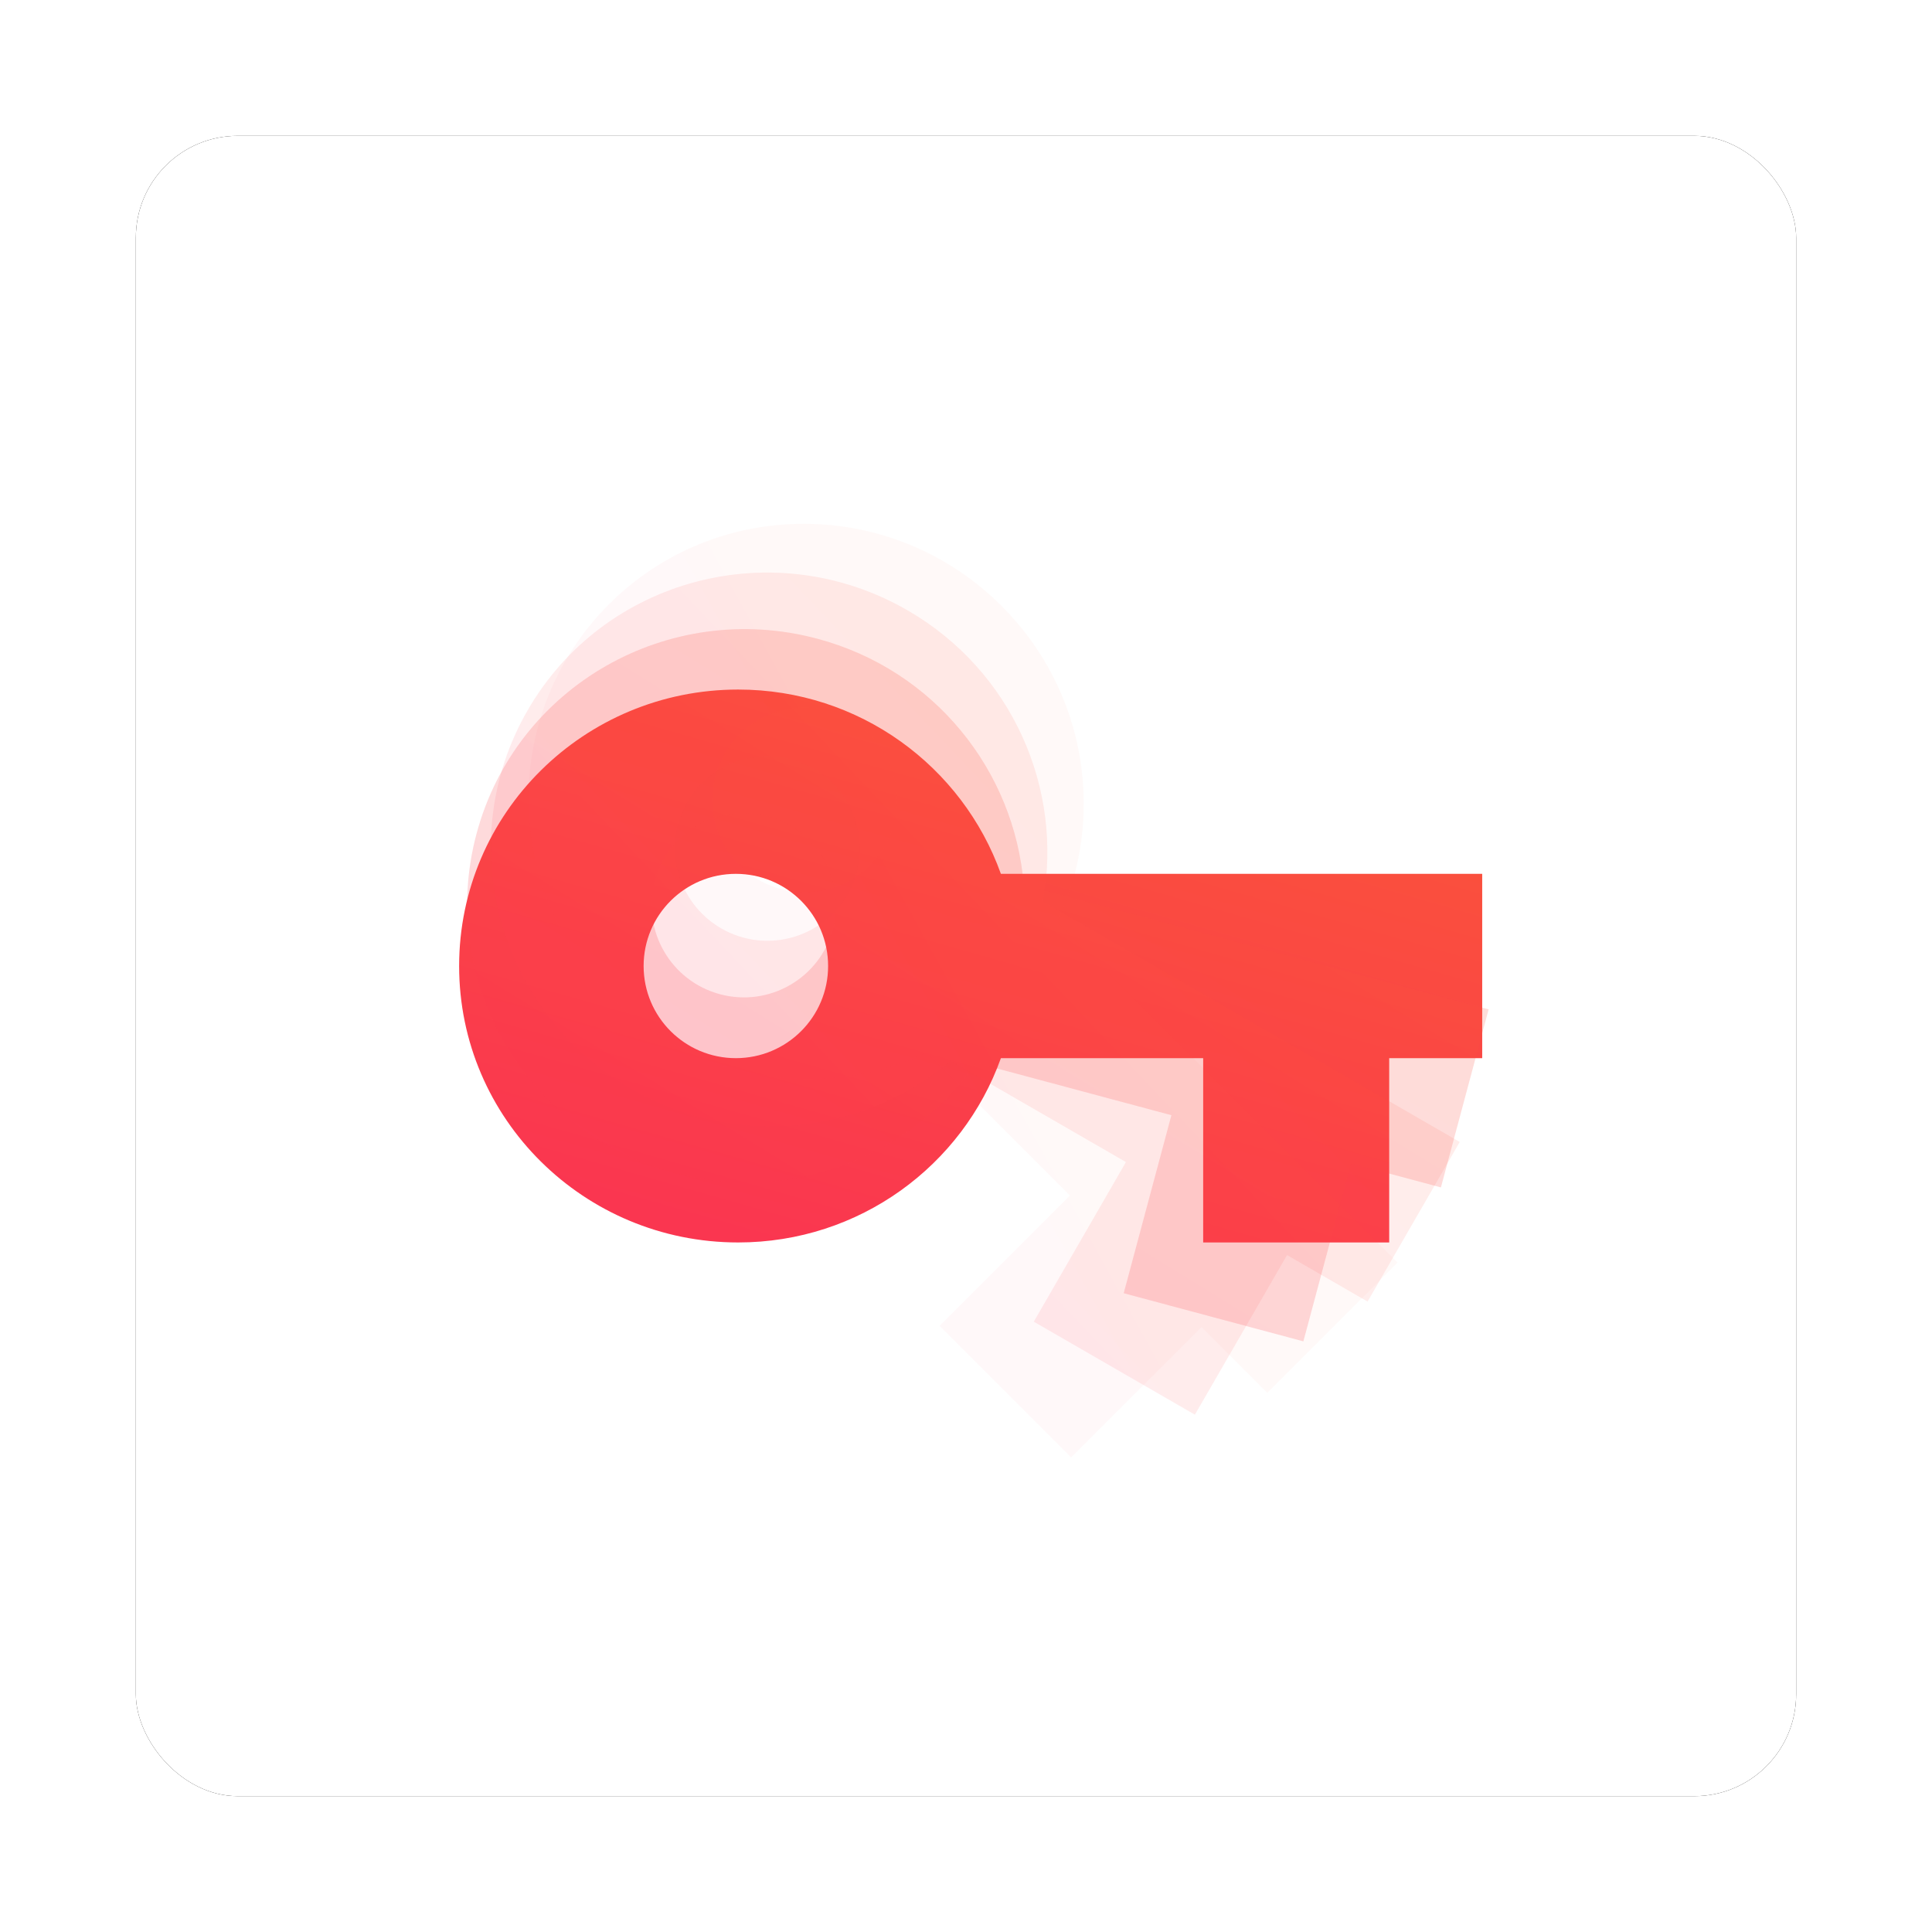 <svg width="256" height="256" xmlns="http://www.w3.org/2000/svg" xmlns:xlink="http://www.w3.org/1999/xlink"><defs><rect id="b" width="220" height="220" rx="13.5"/><filter x="-8.9%" y="-8.9%" width="117.7%" height="117.7%" filterUnits="objectBoundingBox" id="a"><feOffset in="SourceAlpha" result="shadowOffsetOuter1"/><feGaussianBlur stdDeviation="6.5" in="shadowOffsetOuter1" result="shadowBlurOuter1"/><feColorMatrix values="0 0 0 0 0.98 0 0 0 0 0.271 0 0 0 0 0.267 0 0 0 0.294 0" in="shadowBlurOuter1"/></filter><linearGradient x1="28.503%" y1="100%" x2="80.911%" y2="0%" id="c"><stop stop-color="#FA3650" offset="0%"/><stop stop-color="#FA5539" offset="100%"/></linearGradient><linearGradient x1="35.283%" y1="111.201%" x2="89.027%" y2="11.583%" id="d"><stop stop-color="#FA3650" offset="0%"/><stop stop-color="#FA5539" offset="100%"/></linearGradient></defs><g fill="none" fill-rule="evenodd"><g transform="translate(18 18)"><use fill="#000" filter="url(#a)" xlink:href="#b"/><use fill="#FFF" xlink:href="#b"/></g><g fill-rule="nonzero"><path d="M81.252 61.947c-5.084-14.225-18.732-24.421-34.815-24.421-20.427 0-36.971 16.393-36.971 36.632S26.011 110.789 46.438 110.789c16.083 0 29.731-10.196 34.815-24.421h26.804v24.421h24.648V86.368h12.324V61.947H81.252zM46.135 86.368c-6.753 0-12.223-5.464-12.223-12.211 0-6.746 5.47-12.211 12.223-12.211 6.753 0 12.223 5.464 12.223 12.211 0 6.746-5.47 12.211-12.223 12.211z" fill="url(#c)" transform="translate(51.371 53.843)"/><path d="M81.252 61.947c-5.084-14.225-18.732-24.421-34.815-24.421-20.427 0-36.971 16.393-36.971 36.632S26.011 110.789 46.438 110.789c16.083 0 29.731-10.196 34.815-24.421h26.804v24.421h24.648V86.368h12.324V61.947H81.252zM46.135 86.368c-6.753 0-12.223-5.464-12.223-12.211 0-6.746 5.47-12.211 12.223-12.211 6.753 0 12.223 5.464 12.223 12.211 0 6.746-5.47 12.211-12.223 12.211z" fill="url(#d)" opacity=".196" transform="rotate(15 -101.555 296.179)"/><path d="M81.252 61.947c-5.084-14.225-18.732-24.421-34.815-24.421-20.427 0-36.971 16.393-36.971 36.632S26.011 110.789 46.438 110.789c16.083 0 29.731-10.196 34.815-24.421h26.804v24.421h24.648V86.368h12.324V61.947H81.252zM46.135 86.368c-6.753 0-12.223-5.464-12.223-12.211 0-6.746 5.47-12.211 12.223-12.211 6.753 0 12.223 5.464 12.223 12.211 0 6.746-5.47 12.211-12.223 12.211z" fill="url(#d)" opacity=".103" transform="rotate(30 2.461 196.938)"/><path d="M81.252 61.947c-5.084-14.225-18.732-24.421-34.815-24.421-20.427 0-36.971 16.393-36.971 36.632S26.011 110.789 46.438 110.789c16.083 0 29.731-10.196 34.815-24.421h26.804v24.421h24.648V86.368h12.324V61.947H81.252zM46.135 86.368c-6.753 0-12.223-5.464-12.223-12.211 0-6.746 5.47-12.211 12.223-12.211 6.753 0 12.223 5.464 12.223 12.211 0 6.746-5.47 12.211-12.223 12.211z" fill="url(#d)" opacity=".036" transform="rotate(45 37.939 163.089)"/></g></g></svg>